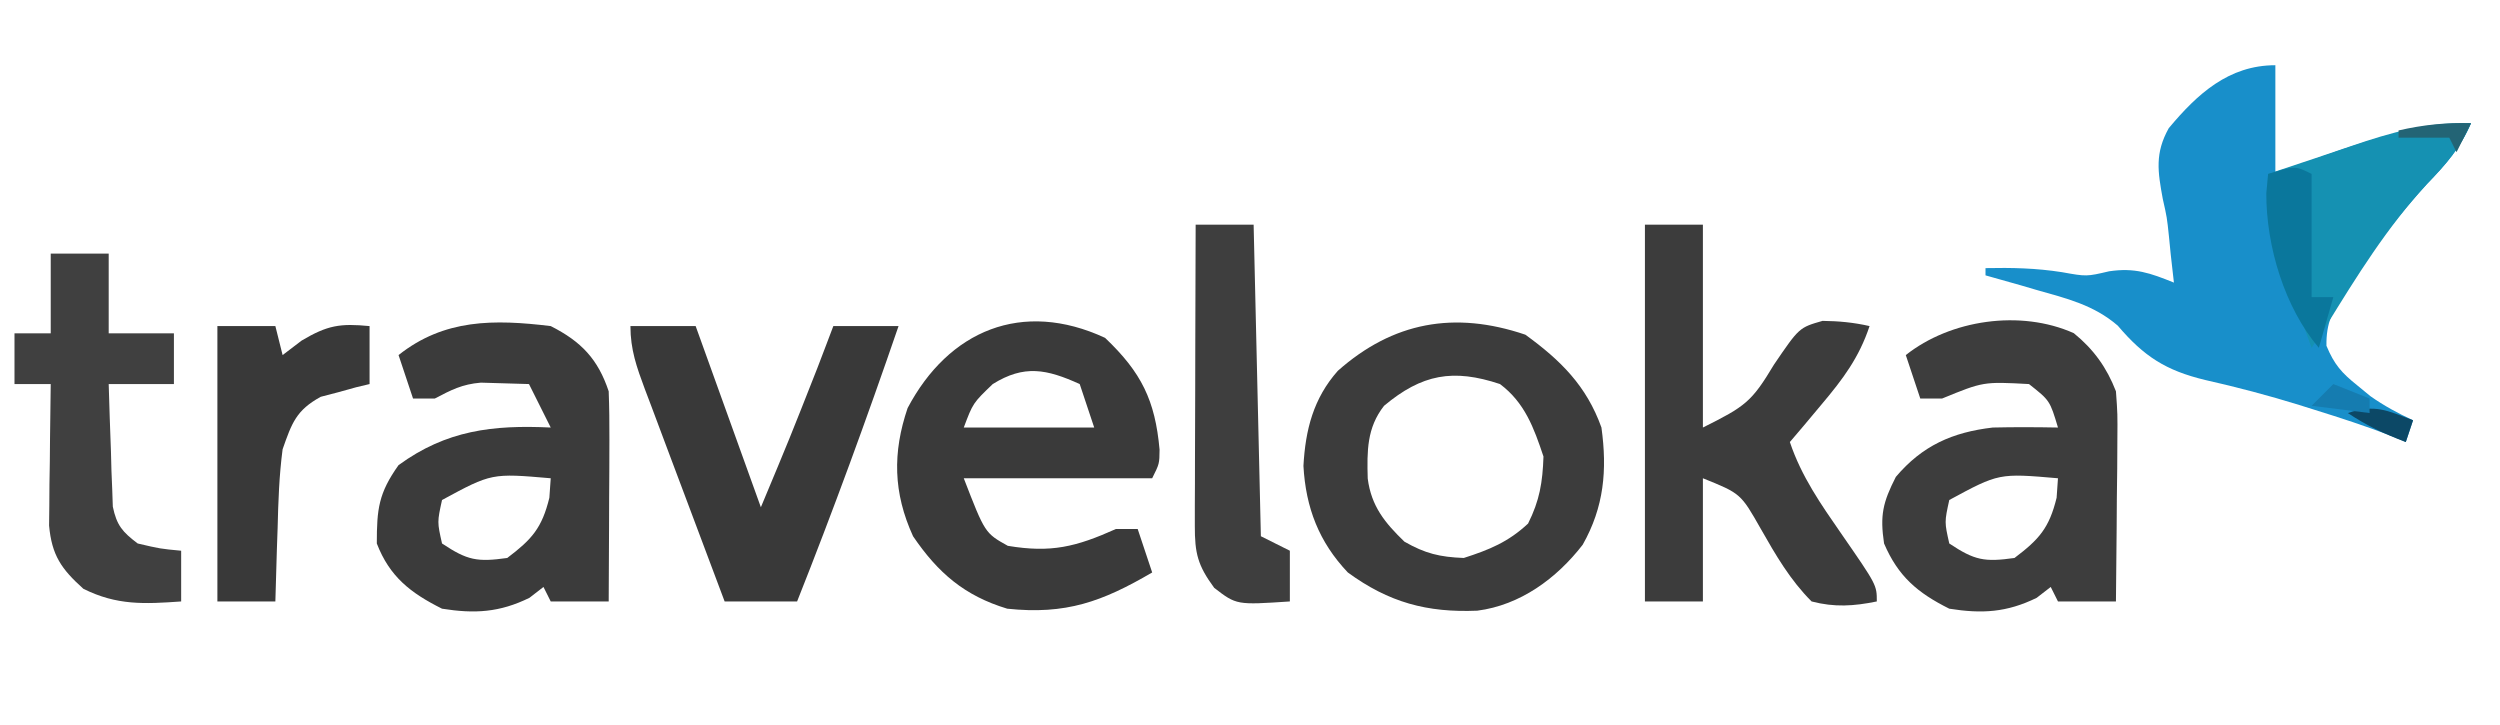 <?xml version="1.0" encoding="UTF-8"?>
<svg version="1.1" xmlns="http://www.w3.org/2000/svg" width="345" height="100">
<path d="M0 0 C0 4.95 0 9.9 0 15 C1.111 14.578 2.222 14.157 3.367 13.723 C11.294 10.781 18.46 8.271 27 8 C25.513 11.44 23.533 13.692 20.938 16.375 C17.193 20.473 13.934 24.695 10.875 29.312 C10.473 29.899 10.07 30.485 9.656 31.089 C7.949 33.742 6.991 35.529 7.051 38.719 C8.124 41.299 9.14 42.452 11.312 44.188 C11.907 44.676 12.501 45.165 13.113 45.668 C15.006 47.004 16.903 48.023 19 49 C18.67 49.99 18.34 50.98 18 52 C17.331 51.72 16.662 51.441 15.973 51.152 C12.504 49.808 8.987 48.669 5.438 47.562 C4.385 47.231 4.385 47.231 3.311 46.893 C-0.991 45.558 -5.291 44.43 -9.688 43.438 C-15.101 42.134 -18.137 40.195 -21.75 35.938 C-25.084 33.067 -28.818 32.186 -33 31 C-34.06 30.689 -34.06 30.689 -35.141 30.371 C-36.757 29.901 -38.378 29.449 -40 29 C-40 28.67 -40 28.34 -40 28 C-36.381 27.926 -33.019 27.997 -29.438 28.562 C-26.053 29.17 -26.053 29.17 -22.938 28.438 C-19.411 27.912 -17.268 28.677 -14 30 C-14.144 28.721 -14.289 27.442 -14.438 26.125 C-14.519 25.304 -14.6 24.483 -14.684 23.637 C-14.96 21.003 -14.96 21.003 -15.535 18.457 C-16.234 14.667 -16.637 12.143 -14.715 8.695 C-10.775 3.968 -6.437 0 0 0 Z " fill="#188FCA" transform="translate(314,9)"/>
<path d="M0 0 C5.024 4.773 6.908 8.634 7.52 15.422 C7.5 17.375 7.5 17.375 6.5 19.375 C-2.08 19.375 -10.66 19.375 -19.5 19.375 C-16.574 26.941 -16.574 26.941 -13.422 28.699 C-7.452 29.698 -4.018 28.849 1.5 26.375 C2.49 26.375 3.48 26.375 4.5 26.375 C5.16 28.355 5.82 30.335 6.5 32.375 C-0.395 36.408 -5.394 38.229 -13.5 37.375 C-19.411 35.585 -23.069 32.42 -26.5 27.375 C-29.242 21.369 -29.334 15.834 -27.25 9.688 C-21.596 -1.015 -11.443 -5.313 0 0 Z M-15.5 6.375 C-18.232 8.998 -18.232 8.998 -19.5 12.375 C-13.56 12.375 -7.62 12.375 -1.5 12.375 C-2.16 10.395 -2.82 8.415 -3.5 6.375 C-8.07 4.306 -11.16 3.677 -15.5 6.375 Z " fill="#3A3A3A" transform="translate(152.5,46.625)"/>
<path d="M0 0 C4.885 3.542 8.44 7.065 10.5 12.812 C11.31 18.69 10.855 23.784 7.91 28.988 C4.31 33.645 -0.715 37.326 -6.629 38.086 C-13.576 38.376 -18.844 36.944 -24.5 32.812 C-28.486 28.607 -30.307 23.867 -30.625 18.109 C-30.353 13.115 -29.246 8.782 -25.879 4.984 C-18.29 -1.739 -9.805 -3.327 0 0 Z M-19.5 9.812 C-21.88 12.841 -21.86 16.06 -21.754 19.852 C-21.259 23.676 -19.388 25.955 -16.688 28.562 C-13.818 30.202 -11.815 30.682 -8.5 30.812 C-4.959 29.672 -2.354 28.61 0.375 26.062 C1.969 22.875 2.379 20.381 2.5 16.812 C1.178 12.847 -0.084 9.374 -3.5 6.812 C-9.966 4.657 -14.277 5.44 -19.5 9.812 Z " fill="#3C3C3C" transform="translate(210.5,46.188)"/>
<path d="M0 0 C2.751 2.236 4.549 4.754 5.816 8.023 C6.043 11.14 6.043 11.14 6.012 14.758 C6.005 16.053 5.999 17.349 5.992 18.684 C5.975 20.047 5.959 21.41 5.941 22.773 C5.931 24.152 5.922 25.531 5.914 26.91 C5.89 30.281 5.858 33.652 5.816 37.023 C3.176 37.023 0.536 37.023 -2.184 37.023 C-2.514 36.363 -2.844 35.703 -3.184 35.023 C-3.823 35.518 -4.462 36.013 -5.121 36.523 C-9.248 38.545 -12.664 38.741 -17.184 38.023 C-21.577 35.827 -24.237 33.564 -26.184 29.023 C-26.763 25.133 -26.356 23.361 -24.559 19.836 C-20.913 15.519 -16.744 13.67 -11.184 13.023 C-8.181 12.952 -5.186 12.965 -2.184 13.023 C-3.302 9.297 -3.302 9.297 -6.184 7.023 C-12.481 6.686 -12.481 6.686 -18.184 9.023 C-19.174 9.023 -20.164 9.023 -21.184 9.023 C-21.844 7.043 -22.504 5.063 -23.184 3.023 C-17.029 -1.858 -7.358 -3.291 0 0 Z M-17.184 23.023 C-17.85 26.066 -17.85 26.066 -17.184 29.023 C-13.665 31.369 -12.326 31.603 -8.184 31.023 C-4.771 28.445 -3.396 26.888 -2.371 22.711 C-2.278 21.381 -2.278 21.381 -2.184 20.023 C-10.336 19.319 -10.336 19.319 -17.184 23.023 Z " fill="#3D3D3D" transform="translate(286.184,45.977)"/>
<path d="M0 0 C4.204 2.126 6.514 4.543 8 9 C8.084 11.211 8.107 13.424 8.098 15.637 C8.094 16.935 8.091 18.234 8.088 19.572 C8.08 20.944 8.071 22.316 8.062 23.688 C8.057 25.071 8.053 26.454 8.049 27.838 C8.037 31.225 8.021 34.613 8 38 C5.36 38 2.72 38 0 38 C-0.33 37.34 -0.66 36.68 -1 36 C-1.639 36.495 -2.279 36.99 -2.938 37.5 C-7.065 39.522 -10.481 39.717 -15 39 C-19.35 36.825 -22.228 34.587 -24 30 C-24 25.234 -23.756 23.063 -21 19.188 C-14.401 14.376 -8.002 13.619 0 14 C-0.99 12.02 -1.98 10.04 -3 8 C-4.416 7.946 -5.833 7.907 -7.25 7.875 C-8.433 7.84 -8.433 7.84 -9.641 7.805 C-12.227 8.019 -13.726 8.807 -16 10 C-16.99 10 -17.98 10 -19 10 C-19.66 8.02 -20.32 6.04 -21 4 C-14.69 -1.004 -7.82 -0.95 0 0 Z M-15 24 C-15.667 27.043 -15.667 27.043 -15 30 C-11.482 32.345 -10.142 32.58 -6 32 C-2.587 29.421 -1.212 27.865 -0.188 23.688 C-0.095 22.357 -0.095 22.357 0 21 C-8.153 20.295 -8.153 20.295 -15 24 Z " fill="#3B3B3B" transform="translate(76,45)"/>
<path d="M0 0 C2.64 0 5.28 0 8 0 C8 9.24 8 18.48 8 28 C13.884 25.058 14.715 24.476 17.812 19.312 C21.288 14.204 21.288 14.204 24.512 13.281 C26.772 13.31 28.799 13.496 31 14 C29.55 18.356 27.323 21.318 24.375 24.812 C23.149 26.276 23.149 26.276 21.898 27.77 C21.272 28.506 20.645 29.242 20 30 C21.608 34.779 24.281 38.581 27.125 42.688 C32 49.731 32 49.731 32 52 C28.812 52.651 26.167 52.827 23 52 C20.04 49.04 18.063 45.623 16 42 C13.221 37.104 13.221 37.104 8 35 C8 40.61 8 46.22 8 52 C5.36 52 2.72 52 0 52 C0 34.84 0 17.68 0 0 Z " fill="#3C3C3C" transform="translate(227,31)"/>
<path d="M0 0 C2.97 0 5.94 0 9 0 C11.97 8.25 14.94 16.5 18 25 C22.009 15.409 22.009 15.409 25.812 5.75 C26.231 4.652 26.65 3.553 27.082 2.422 C27.536 1.223 27.536 1.223 28 0 C30.97 0 33.94 0 37 0 C32.61 12.783 27.991 25.439 23 38 C19.7 38 16.4 38 13 38 C11.142 33.073 9.291 28.143 7.446 23.211 C6.817 21.533 6.187 19.856 5.554 18.18 C4.646 15.771 3.744 13.361 2.844 10.949 C2.559 10.199 2.275 9.449 1.982 8.676 C0.858 5.65 0 3.256 0 0 Z " fill="#393939" transform="translate(87,45)"/>
<path d="M0 0 C2.64 0 5.28 0 8 0 C8 3.63 8 7.26 8 11 C10.97 11 13.94 11 17 11 C17 13.31 17 15.62 17 18 C14.03 18 11.06 18 8 18 C8.087 21.106 8.194 24.208 8.312 27.312 C8.335 28.194 8.358 29.075 8.381 29.982 C8.416 30.83 8.452 31.678 8.488 32.551 C8.514 33.331 8.541 34.111 8.568 34.915 C9.106 37.512 9.904 38.41 12 40 C15.108 40.727 15.108 40.727 18 41 C18 43.31 18 45.62 18 48 C12.929 48.361 9.124 48.562 4.5 46.25 C1.458 43.512 0.15 41.631 -0.227 37.526 C-0.217 36.626 -0.206 35.725 -0.195 34.797 C-0.186 33.327 -0.186 33.327 -0.176 31.828 C-0.159 30.812 -0.142 29.797 -0.125 28.75 C-0.116 27.719 -0.107 26.688 -0.098 25.625 C-0.074 23.083 -0.041 20.542 0 18 C-1.65 18 -3.3 18 -5 18 C-5 15.69 -5 13.38 -5 11 C-3.35 11 -1.7 11 0 11 C0 7.37 0 3.74 0 0 Z " fill="#404040" transform="translate(7,35)"/>
<path d="M0 0 C2.64 0 5.28 0 8 0 C8.33 14.19 8.66 28.38 9 43 C10.32 43.66 11.64 44.32 13 45 C13 47.31 13 49.62 13 52 C5.638 52.491 5.638 52.491 2.562 50.125 C0.277 47.016 -0.124 45.354 -0.114 41.55 C-0.113 40.629 -0.113 39.709 -0.113 38.76 C-0.108 37.764 -0.103 36.768 -0.098 35.742 C-0.096 34.724 -0.095 33.706 -0.093 32.657 C-0.088 29.396 -0.075 26.136 -0.062 22.875 C-0.057 20.668 -0.053 18.461 -0.049 16.254 C-0.038 10.836 -0.021 5.418 0 0 Z " fill="#3E3E3E" transform="translate(165,31)"/>
<path d="M0 0 C2.64 0 5.28 0 8 0 C8.33 1.32 8.66 2.64 9 4 C10.299 3.01 10.299 3.01 11.625 2 C15.214 -0.127 16.927 -0.388 21 0 C21 2.64 21 5.28 21 8 C20.078 8.22 20.078 8.22 19.137 8.445 C18.328 8.67 17.52 8.894 16.688 9.125 C15.887 9.334 15.086 9.543 14.262 9.758 C10.877 11.617 10.277 13.361 9 17 C8.524 20.623 8.399 24.224 8.312 27.875 C8.278 28.85 8.244 29.824 8.209 30.828 C8.127 33.219 8.058 35.609 8 38 C5.36 38 2.72 38 0 38 C0 25.46 0 12.92 0 0 Z " fill="#393939" transform="translate(30,45)"/>
<path d="M0 0 C-1.487 3.44 -3.467 5.692 -6.062 8.375 C-11.604 14.391 -15.734 21.064 -20 28 C-20.66 28.99 -21.32 29.98 -22 31 C-22.999 28.276 -23.992 25.55 -24.977 22.82 C-25.714 20.789 -26.474 18.767 -27.25 16.75 C-28.157 13.425 -28.137 10.43 -28 7 C-25.861 6.287 -23.722 5.574 -21.582 4.863 C-19.911 4.304 -18.241 3.74 -16.574 3.168 C-10.96 1.253 -5.99 -0.171 0 0 Z " fill="#1591B2" transform="translate(341,17)"/>
<path d="M0 0 C0 5.61 0 11.22 0 17 C0.99 17 1.98 17 3 17 C2.34 19.31 1.68 21.62 1 24 C-3.734 18.425 -6.265 9.984 -6.25 2.688 C-6.168 1.801 -6.085 0.914 -6 0 C-2.25 -1.125 -2.25 -1.125 0 0 Z " fill="#0A779C" transform="translate(319,24)"/>
<path d="M0 0 C-0.33 0.99 -0.66 1.98 -1 3 C-3.972 1.875 -6.334 0.777 -9 -1 C-5.234 -2.255 -3.628 -1.371 0 0 Z " fill="#0C4866" transform="translate(333,58)"/>
<path d="M0 0 C2.475 0.99 2.475 0.99 5 2 C5 2.66 5 3.32 5 4 C2.36 3.67 -0.28 3.34 -3 3 C-2.01 2.01 -1.02 1.02 0 0 Z " fill="#157CB0" transform="translate(322,53)"/>
<path d="M0 0 C-0.66 1.32 -1.32 2.64 -2 4 C-2.33 3.34 -2.66 2.68 -3 2 C-5.31 2 -7.62 2 -10 2 C-10 1.67 -10 1.34 -10 1 C-6.594 0.222 -3.492 -0.1 0 0 Z " fill="#236475" transform="translate(341,17)"/>
</svg>
